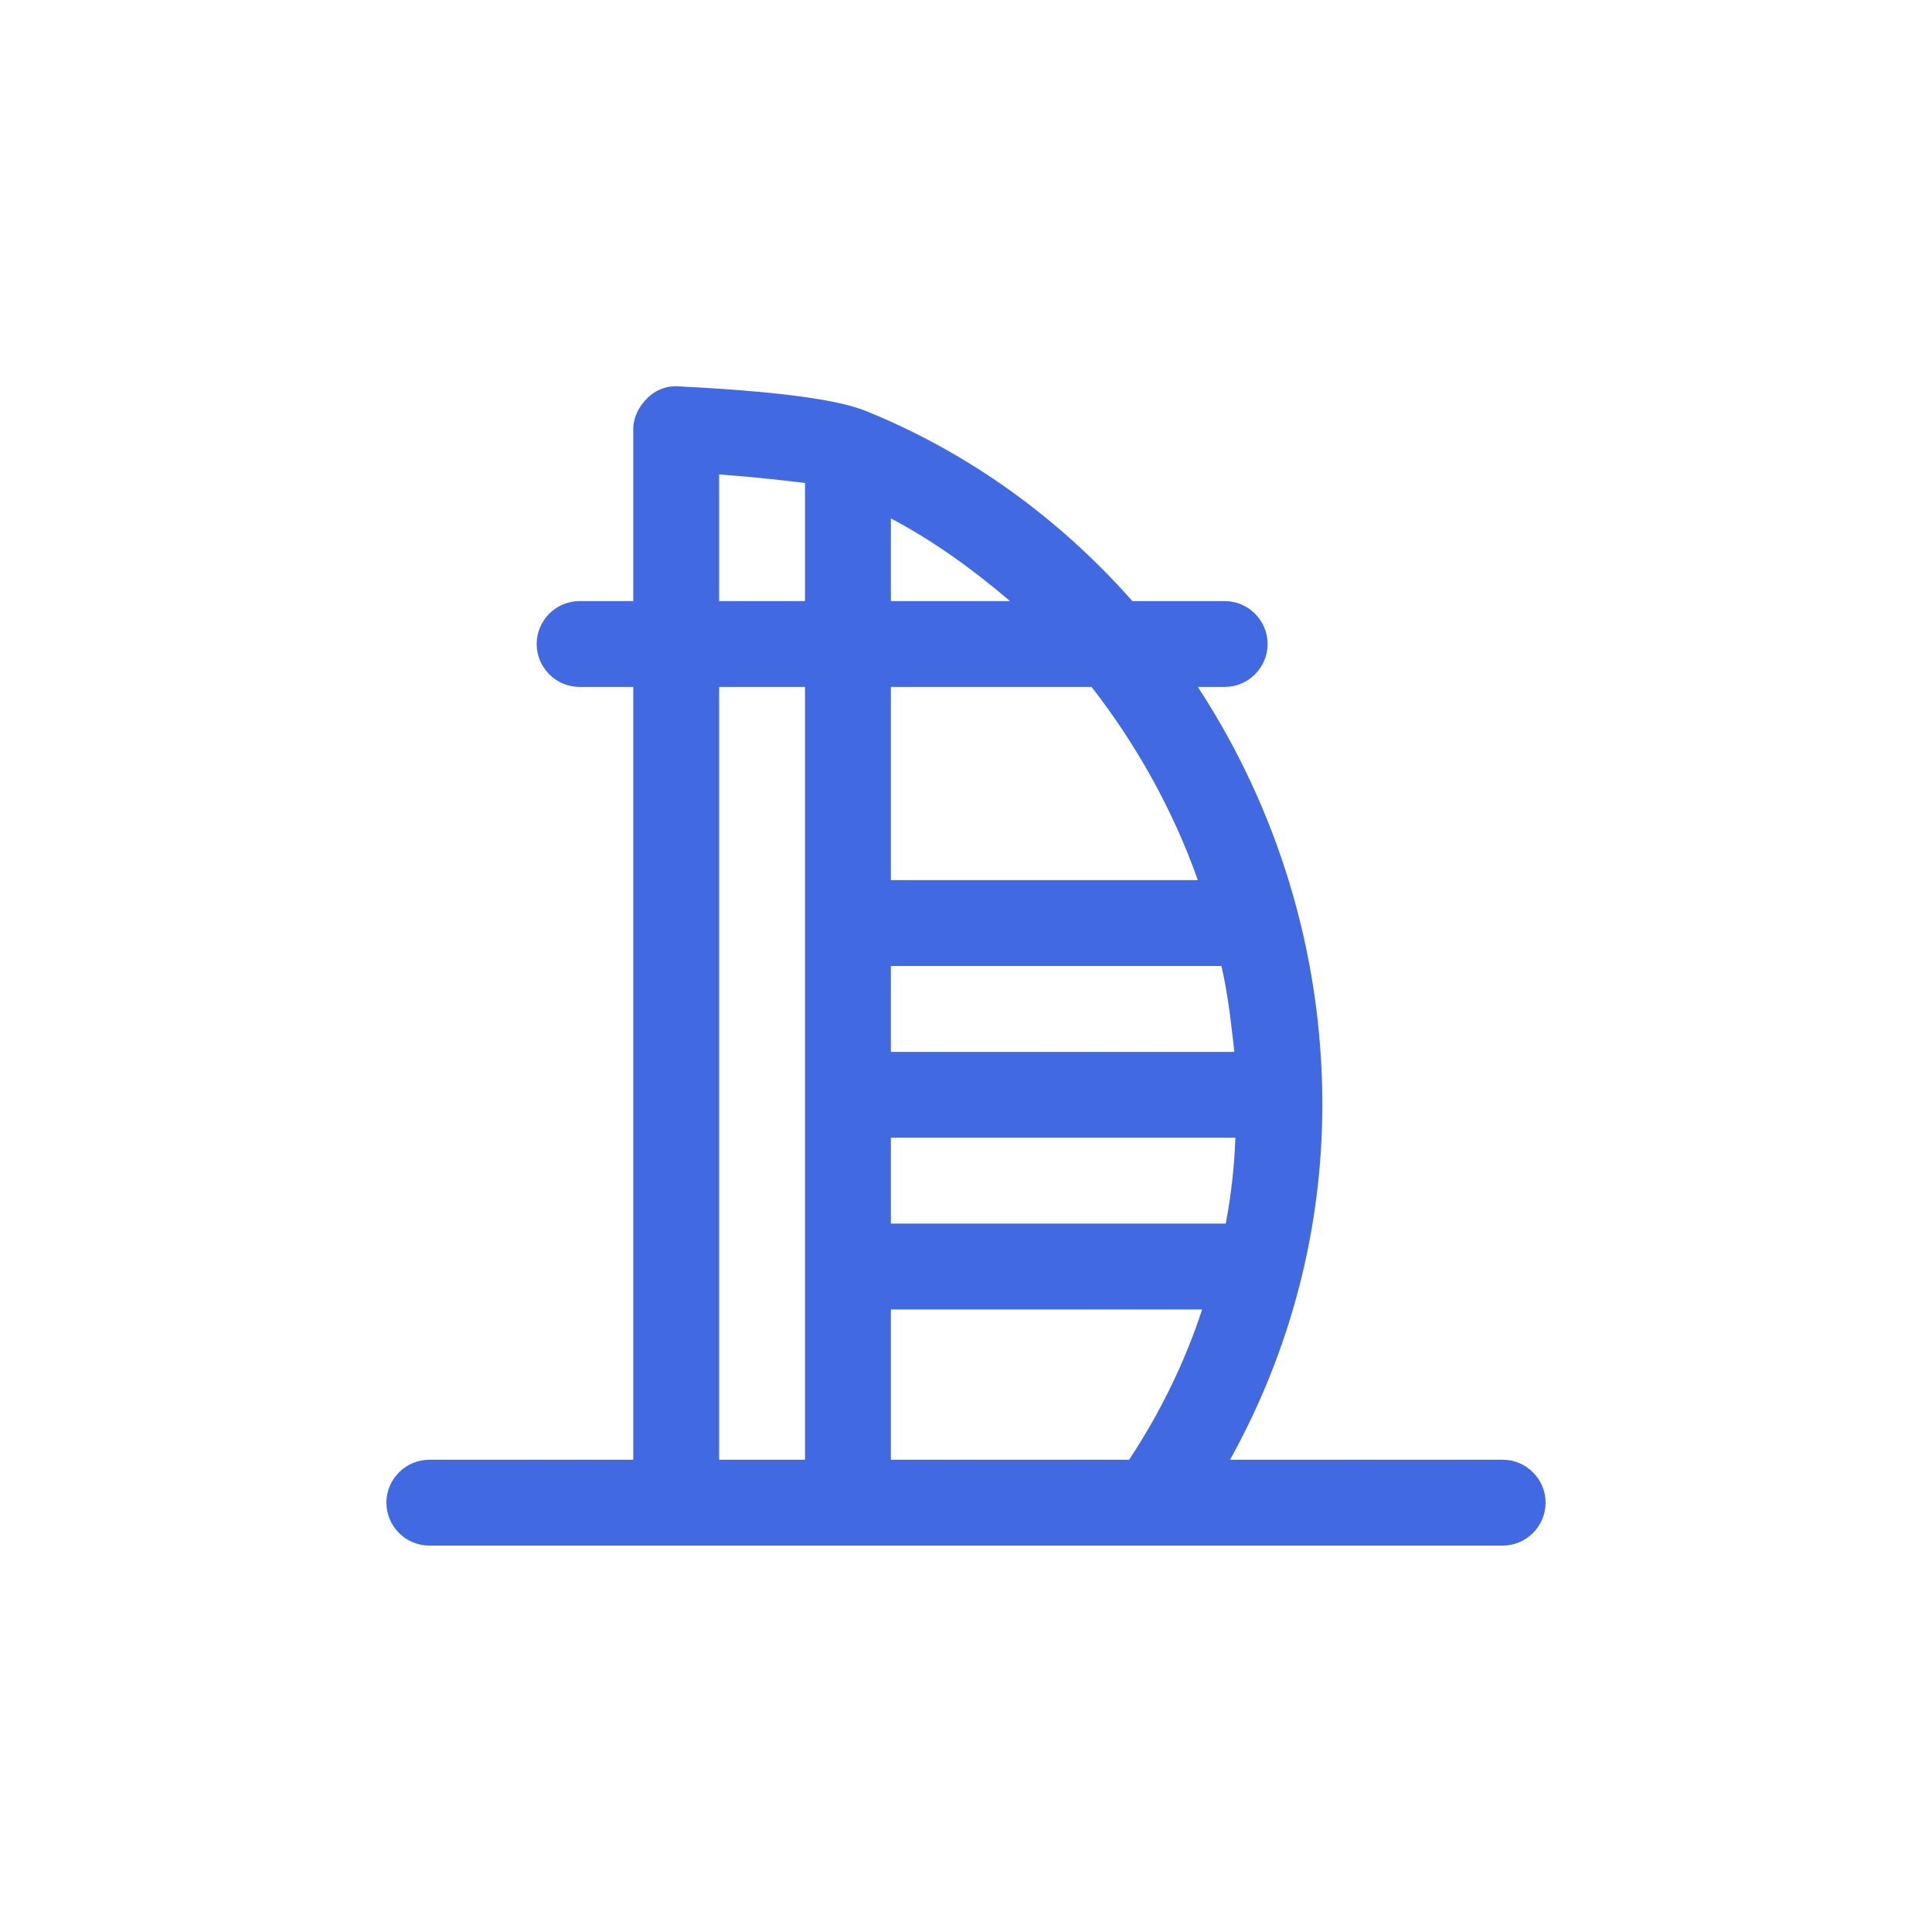 <?xml version="1.0" standalone="no"?><!DOCTYPE svg PUBLIC "-//W3C//DTD SVG 1.1//EN" "http://www.w3.org/Graphics/SVG/1.1/DTD/svg11.dtd"><svg class="icon" width="48px" height="48.00px" viewBox="0 0 1024 1024" version="1.1" xmlns="http://www.w3.org/2000/svg"><path d="M796.444 773.689h-144.498c31.858-57.458 48.924-121.742 48.924-188.302 0-80.213-23.893-157.013-65.991-221.298h14.222c12.516 0 22.756-10.24 22.756-22.756s-10.24-22.756-22.756-22.756h-48.924c-38.684-43.804-86.471-78.507-141.084-100.693-10.24-3.982-31.289-9.671-98.987-13.084-6.258-0.569-12.516 1.707-17.067 6.258-4.551 4.551-7.396 10.24-7.396 16.498v91.022h-28.444c-12.516 0-22.756 10.24-22.756 22.756s10.24 22.756 22.756 22.756h28.444v409.6H227.556c-12.516 0-22.756 10.24-22.756 22.756s10.24 22.756 22.756 22.756h568.889c12.516 0 22.756-10.24 22.756-22.756s-10.24-22.756-22.756-22.756z m-324.267 0v-79.644h164.978c-9.102 27.876-22.187 54.613-38.684 79.644H472.178z m0-170.667h182.613c-0.569 15.36-2.276 30.72-5.12 45.511H472.178v-45.511z m0-45.511v-45.511h175.218c3.413 14.791 5.12 30.151 6.827 45.511H472.178z m162.702-91.022H472.178V364.089h106.382c23.893 30.72 43.236 65.422 56.32 102.4zM472.178 318.578v-43.804c22.756 11.947 43.804 27.307 63.147 43.804H472.178zM381.156 251.449c22.187 1.707 36.409 3.413 45.511 4.551v62.578h-45.511V251.449zM426.667 364.089v409.6h-45.511V364.089h45.511z" fill="#4169E1" /></svg>